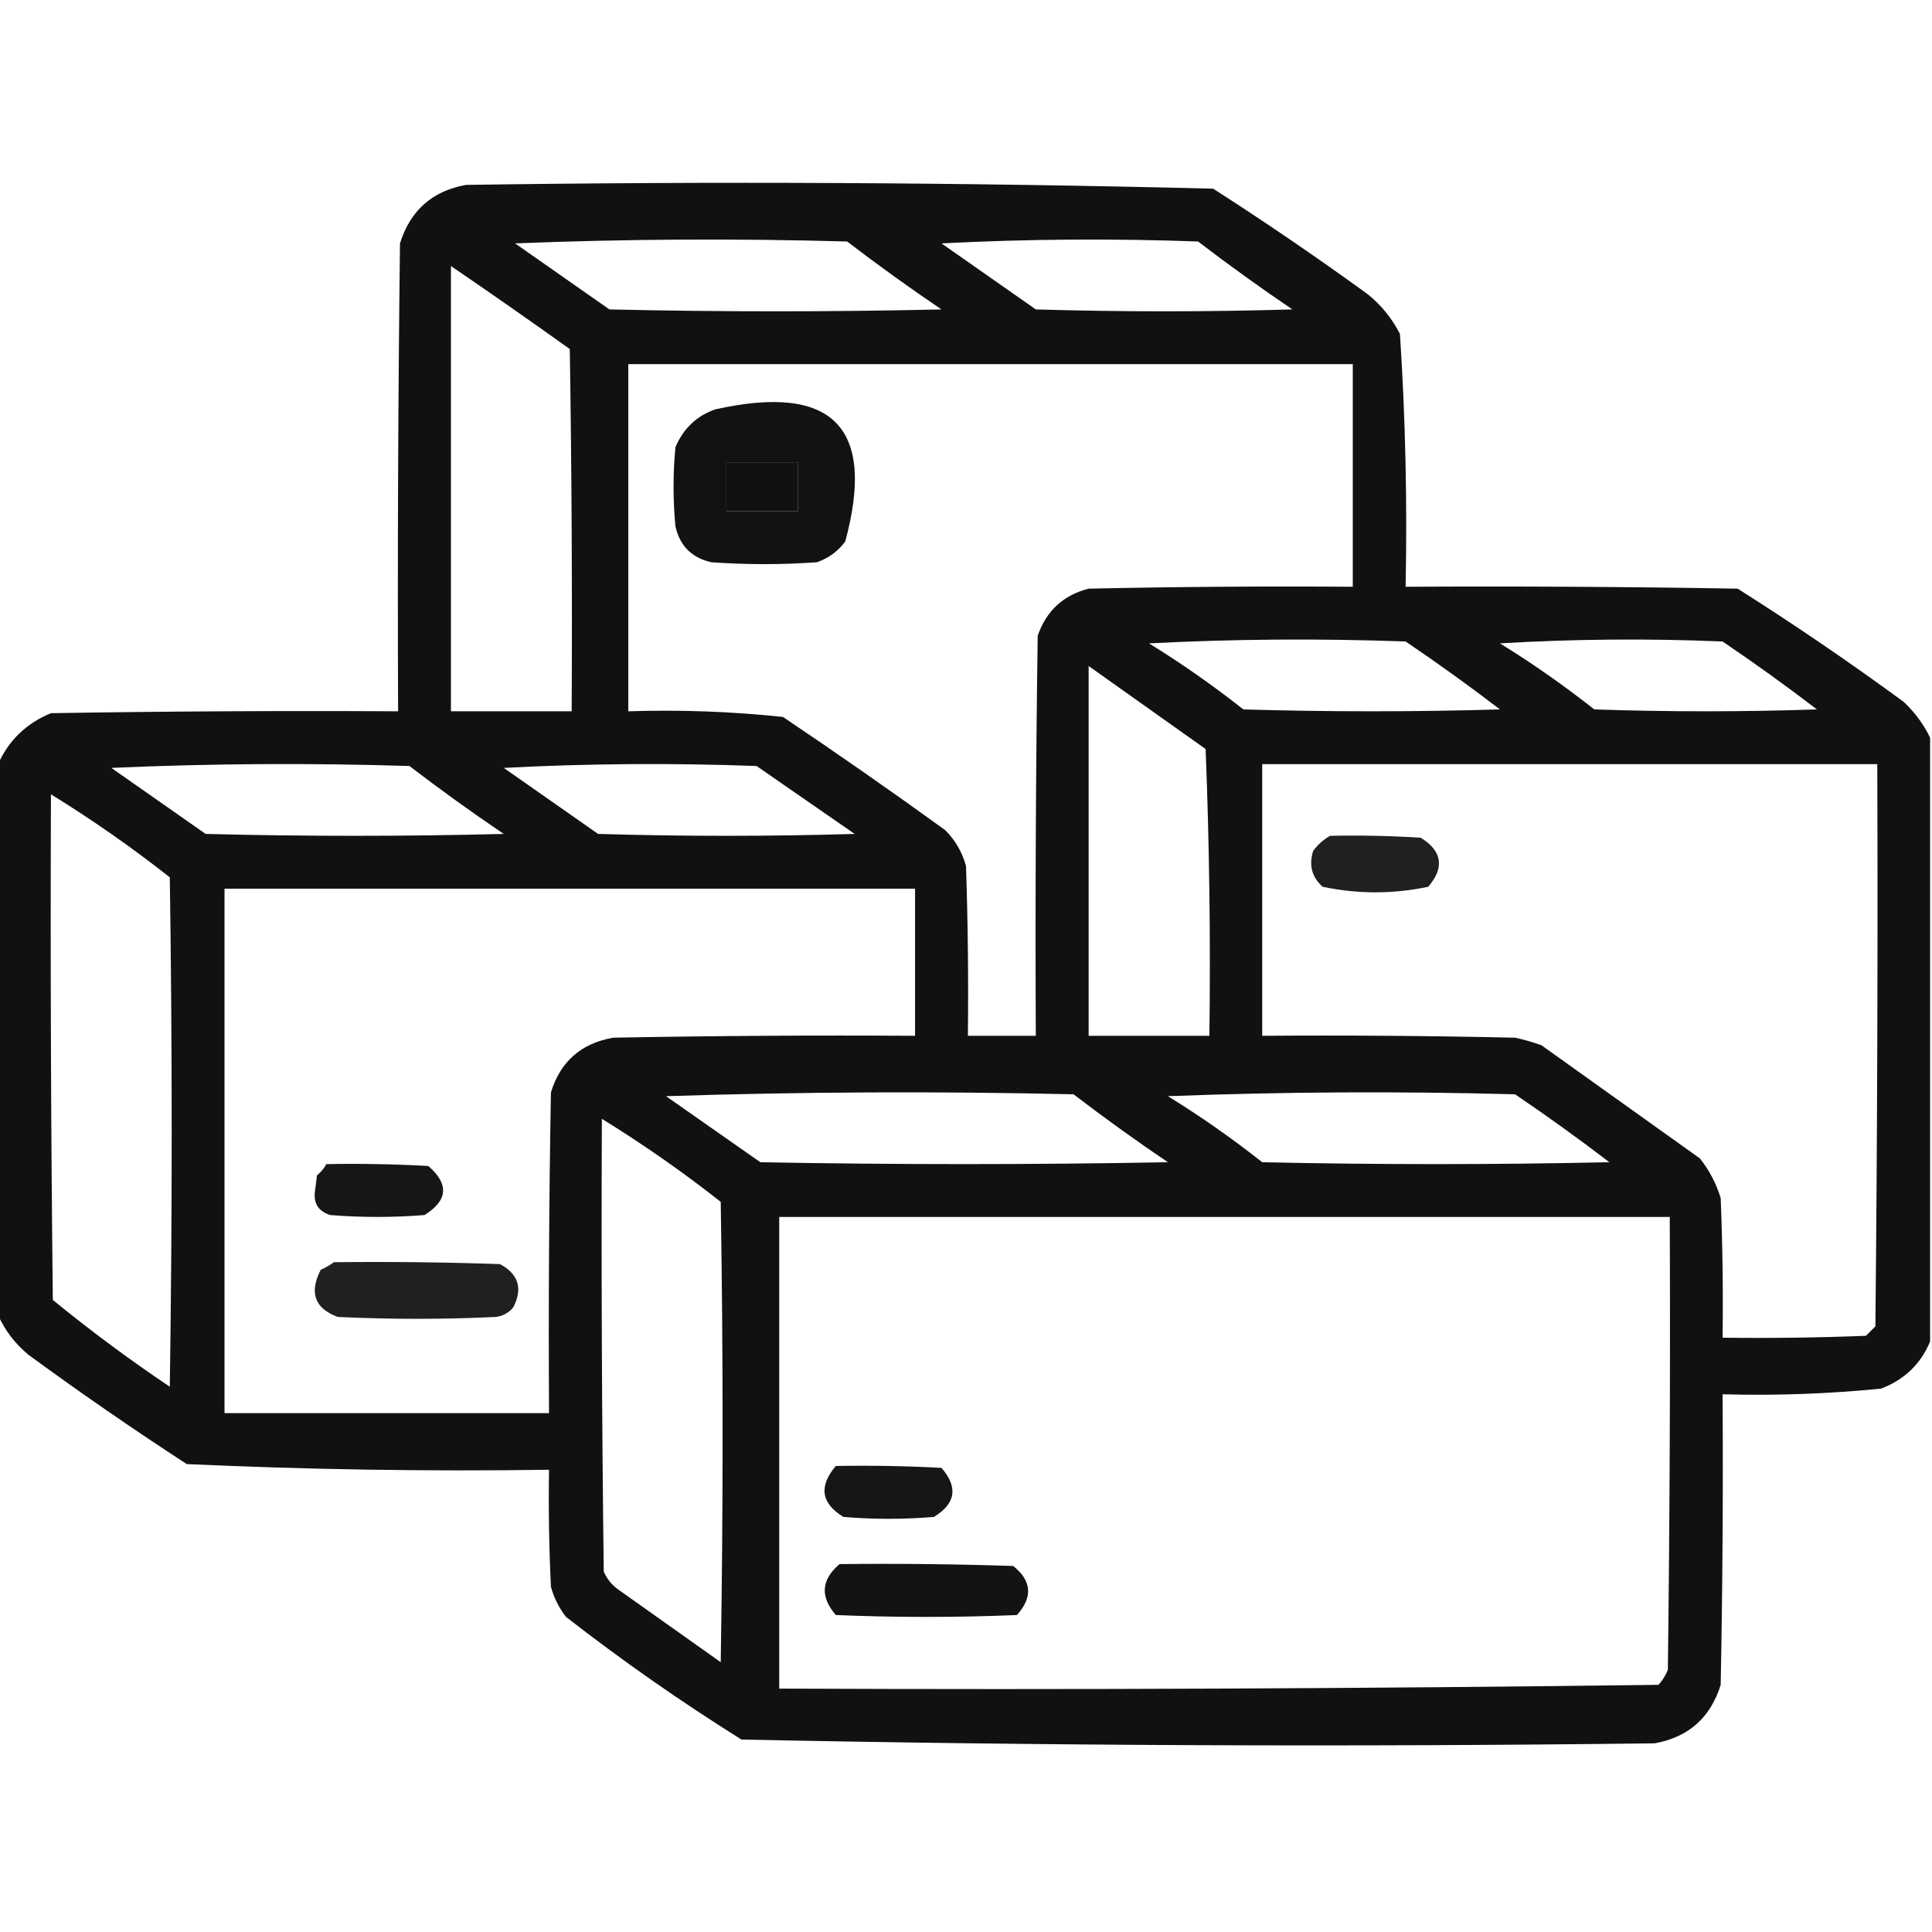 <?xml version="1.0" encoding="UTF-8"?>
<!DOCTYPE svg PUBLIC "-//W3C//DTD SVG 1.1//EN" "http://www.w3.org/Graphics/SVG/1.1/DTD/svg11.dtd">
<svg xmlns="http://www.w3.org/2000/svg" version="1.1" width="512px" height="512px" style="shape-rendering:geometricPrecision; text-rendering:geometricPrecision; image-rendering:optimizeQuality; fill-rule:evenodd; clip-rule:evenodd" xmlns:xlink="http://www.w3.org/1999/xlink">
<g><path style="opacity:0.931" fill="#000000" d="M 511.5,195.5 C 511.5,248.833 511.5,302.167 511.5,355.5C 509.018,361.48 504.685,365.647 498.5,368C 484.545,369.388 470.545,369.888 456.5,369.5C 456.667,395.169 456.5,420.835 456,446.5C 453.287,455.214 447.454,460.381 438.5,462C 357.798,462.986 277.131,462.652 196.5,461C 180.468,450.975 164.968,440.142 150,428.5C 148.139,426.112 146.806,423.446 146,420.5C 145.5,410.172 145.334,399.839 145.5,389.5C 113.459,389.963 81.459,389.463 49.5,388C 35.225,378.724 21.225,369.057 7.5,359C 3.963,356.06 1.297,352.56 -0.5,348.5C -0.5,299.833 -0.5,251.167 -0.5,202.5C 2.289,196.213 6.956,191.713 13.5,189C 44.165,188.5 74.832,188.333 105.5,188.5C 105.333,147.165 105.5,105.832 106,64.5C 108.725,55.773 114.558,50.606 123.5,49C 189.536,48.017 255.536,48.351 321.5,50C 335.441,58.943 349.108,68.276 362.5,78C 366.092,80.921 368.925,84.421 371,88.5C 372.457,110.78 372.957,133.114 372.5,155.5C 401.835,155.333 431.169,155.5 460.5,156C 475.513,165.506 490.18,175.506 504.5,186C 507.465,188.79 509.798,191.957 511.5,195.5 Z M 136.5,64.5 C 165.664,63.336 194.997,63.169 224.5,64C 232.657,70.245 240.99,76.245 249.5,82C 220.167,82.667 190.833,82.667 161.5,82C 153.138,76.157 144.804,70.324 136.5,64.5 Z M 249.5,64.5 C 271.996,63.337 294.663,63.17 317.5,64C 325.657,70.245 333.99,76.245 342.5,82C 319.833,82.667 297.167,82.667 274.5,82C 266.138,76.157 257.804,70.324 249.5,64.5 Z M 119.5,70.5 C 130.058,77.7 140.558,85.034 151,92.5C 151.5,124.498 151.667,156.498 151.5,188.5C 140.833,188.5 130.167,188.5 119.5,188.5C 119.5,149.167 119.5,109.833 119.5,70.5 Z M 166.5,96.5 C 230.5,96.5 294.5,96.5 358.5,96.5C 358.5,116.167 358.5,135.833 358.5,155.5C 335.164,155.333 311.831,155.5 288.5,156C 281.763,157.736 277.263,161.903 275,168.5C 274.5,203.832 274.333,239.165 274.5,274.5C 268.5,274.5 262.5,274.5 256.5,274.5C 256.667,259.496 256.5,244.496 256,229.5C 254.998,225.836 253.164,222.669 250.5,220C 236.341,209.754 222.008,199.754 207.5,190C 193.907,188.554 180.24,188.054 166.5,188.5C 166.5,157.833 166.5,127.167 166.5,96.5 Z M 192.5,122.5 C 198.833,122.5 205.167,122.5 211.5,122.5C 211.5,126.833 211.5,131.167 211.5,135.5C 205.167,135.5 198.833,135.5 192.5,135.5C 192.5,131.167 192.5,126.833 192.5,122.5 Z M 304.5,170.5 C 326.996,169.337 349.663,169.17 372.5,170C 381.01,175.755 389.343,181.755 397.5,188C 374.833,188.667 352.167,188.667 329.5,188C 321.458,181.655 313.125,175.821 304.5,170.5 Z M 397.5,170.5 C 416.996,169.338 436.662,169.171 456.5,170C 465.01,175.755 473.343,181.755 481.5,188C 461.833,188.667 442.167,188.667 422.5,188C 414.458,181.655 406.125,175.821 397.5,170.5 Z M 288.5,176.5 C 298.815,183.808 309.149,191.142 319.5,198.5C 320.5,223.825 320.833,249.158 320.5,274.5C 309.833,274.5 299.167,274.5 288.5,274.5C 288.5,241.833 288.5,209.167 288.5,176.5 Z M 29.5,203.5 C 55.663,202.337 81.997,202.17 108.5,203C 116.657,209.245 124.99,215.245 133.5,221C 107.167,221.667 80.833,221.667 54.5,221C 46.138,215.157 37.804,209.324 29.5,203.5 Z M 133.5,203.5 C 155.663,202.337 177.996,202.17 200.5,203C 209.167,209 217.833,215 226.5,221C 203.833,221.667 181.167,221.667 158.5,221C 150.138,215.157 141.804,209.324 133.5,203.5 Z M 334.5,202.5 C 388.833,202.5 443.167,202.5 497.5,202.5C 497.667,252.168 497.5,301.834 497,351.5C 496.167,352.333 495.333,353.167 494.5,354C 481.838,354.5 469.171,354.667 456.5,354.5C 456.667,342.162 456.5,329.829 456,317.5C 454.819,313.637 452.986,310.137 450.5,307C 436.5,297 422.5,287 408.5,277C 406.212,276.178 403.878,275.511 401.5,275C 379.169,274.5 356.836,274.333 334.5,274.5C 334.5,250.5 334.5,226.5 334.5,202.5 Z M 13.5,210.5 C 24.378,217.199 34.878,224.532 45,232.5C 45.667,277.5 45.667,322.5 45,367.5C 34.31,360.321 23.977,352.654 14,344.5C 13.5,299.835 13.333,255.168 13.5,210.5 Z M 59.5,235.5 C 120.5,235.5 181.5,235.5 242.5,235.5C 242.5,248.5 242.5,261.5 242.5,274.5C 215.831,274.333 189.165,274.5 162.5,275C 154.002,276.488 148.502,281.322 146,289.5C 145.5,317.831 145.333,346.165 145.5,374.5C 116.833,374.5 88.167,374.5 59.5,374.5C 59.5,328.167 59.5,281.833 59.5,235.5 Z M 176.5,290.5 C 212.331,289.336 248.331,289.169 284.5,290C 292.657,296.245 300.99,302.245 309.5,308C 273.5,308.667 237.5,308.667 201.5,308C 193.138,302.157 184.804,296.324 176.5,290.5 Z M 309.5,290.5 C 339.997,289.336 370.664,289.169 401.5,290C 410.01,295.755 418.343,301.755 426.5,308C 395.833,308.667 365.167,308.667 334.5,308C 326.487,301.664 318.154,295.831 309.5,290.5 Z M 159.5,296.5 C 170.378,303.199 180.878,310.532 191,318.5C 191.667,359.167 191.667,399.833 191,440.5C 181.833,434 172.667,427.5 163.5,421C 161.951,419.786 160.785,418.286 160,416.5C 159.5,376.501 159.333,336.501 159.5,296.5 Z M 206.5,322.5 C 285.167,322.5 363.833,322.5 442.5,322.5C 442.667,362.501 442.5,402.501 442,442.5C 441.417,444.002 440.584,445.335 439.5,446.5C 361.874,447.497 284.208,447.83 206.5,447.5C 206.5,405.833 206.5,364.167 206.5,322.5 Z"/></g>
<g><path style="opacity:0.927" fill="#000000" d="M 189.5,108.5 C 220.7,101.529 232.2,113.195 224,143.5C 222.062,146.106 219.562,147.939 216.5,149C 207.167,149.667 197.833,149.667 188.5,149C 183.333,147.833 180.167,144.667 179,139.5C 178.333,132.5 178.333,125.5 179,118.5C 181.106,113.557 184.606,110.224 189.5,108.5 Z M 192.5,122.5 C 192.5,126.833 192.5,131.167 192.5,135.5C 198.833,135.5 205.167,135.5 211.5,135.5C 211.5,131.167 211.5,126.833 211.5,122.5C 205.167,122.5 198.833,122.5 192.5,122.5 Z"/></g>
<g><path style="opacity:0.874" fill="#000000" d="M 352.5,221.5 C 360.507,221.334 368.507,221.5 376.5,222C 382.209,225.545 382.875,229.879 378.5,235C 369.153,236.97 359.82,236.97 350.5,235C 347.651,232.441 346.817,229.274 348,225.5C 349.25,223.807 350.75,222.473 352.5,221.5 Z"/></g>
<g><path style="opacity:0.913" fill="#000000" d="M 86.5,308.5 C 95.506,308.334 104.506,308.5 113.5,309C 119.052,313.789 118.719,318.122 112.5,322C 104.167,322.667 95.833,322.667 87.5,322C 84.317,320.982 82.984,318.815 83.5,315.5C 83.667,314.167 83.833,312.833 84,311.5C 85.045,310.627 85.878,309.627 86.5,308.5 Z"/></g>
<g><path style="opacity:0.872" fill="#000000" d="M 88.5,334.5 C 103.17,334.333 117.837,334.5 132.5,335C 137.434,337.665 138.601,341.498 136,346.5C 134.829,347.893 133.329,348.727 131.5,349C 117.5,349.667 103.5,349.667 89.5,349C 83.385,346.728 81.885,342.561 85,336.5C 86.302,335.915 87.469,335.249 88.5,334.5 Z"/></g>
<g><path style="opacity:0.913" fill="#000000" d="M 221.5,388.5 C 230.839,388.334 240.173,388.5 249.5,389C 253.957,394.135 253.29,398.468 247.5,402C 239.5,402.667 231.5,402.667 223.5,402C 217.591,398.376 216.925,393.876 221.5,388.5 Z"/></g>
<g><path style="opacity:0.923" fill="#000000" d="M 222.5,414.5 C 237.837,414.333 253.17,414.5 268.5,415C 273.426,418.912 273.759,423.245 269.5,428C 253.5,428.667 237.5,428.667 221.5,428C 217.285,423.134 217.618,418.634 222.5,414.5 Z"/></g>
</svg>
